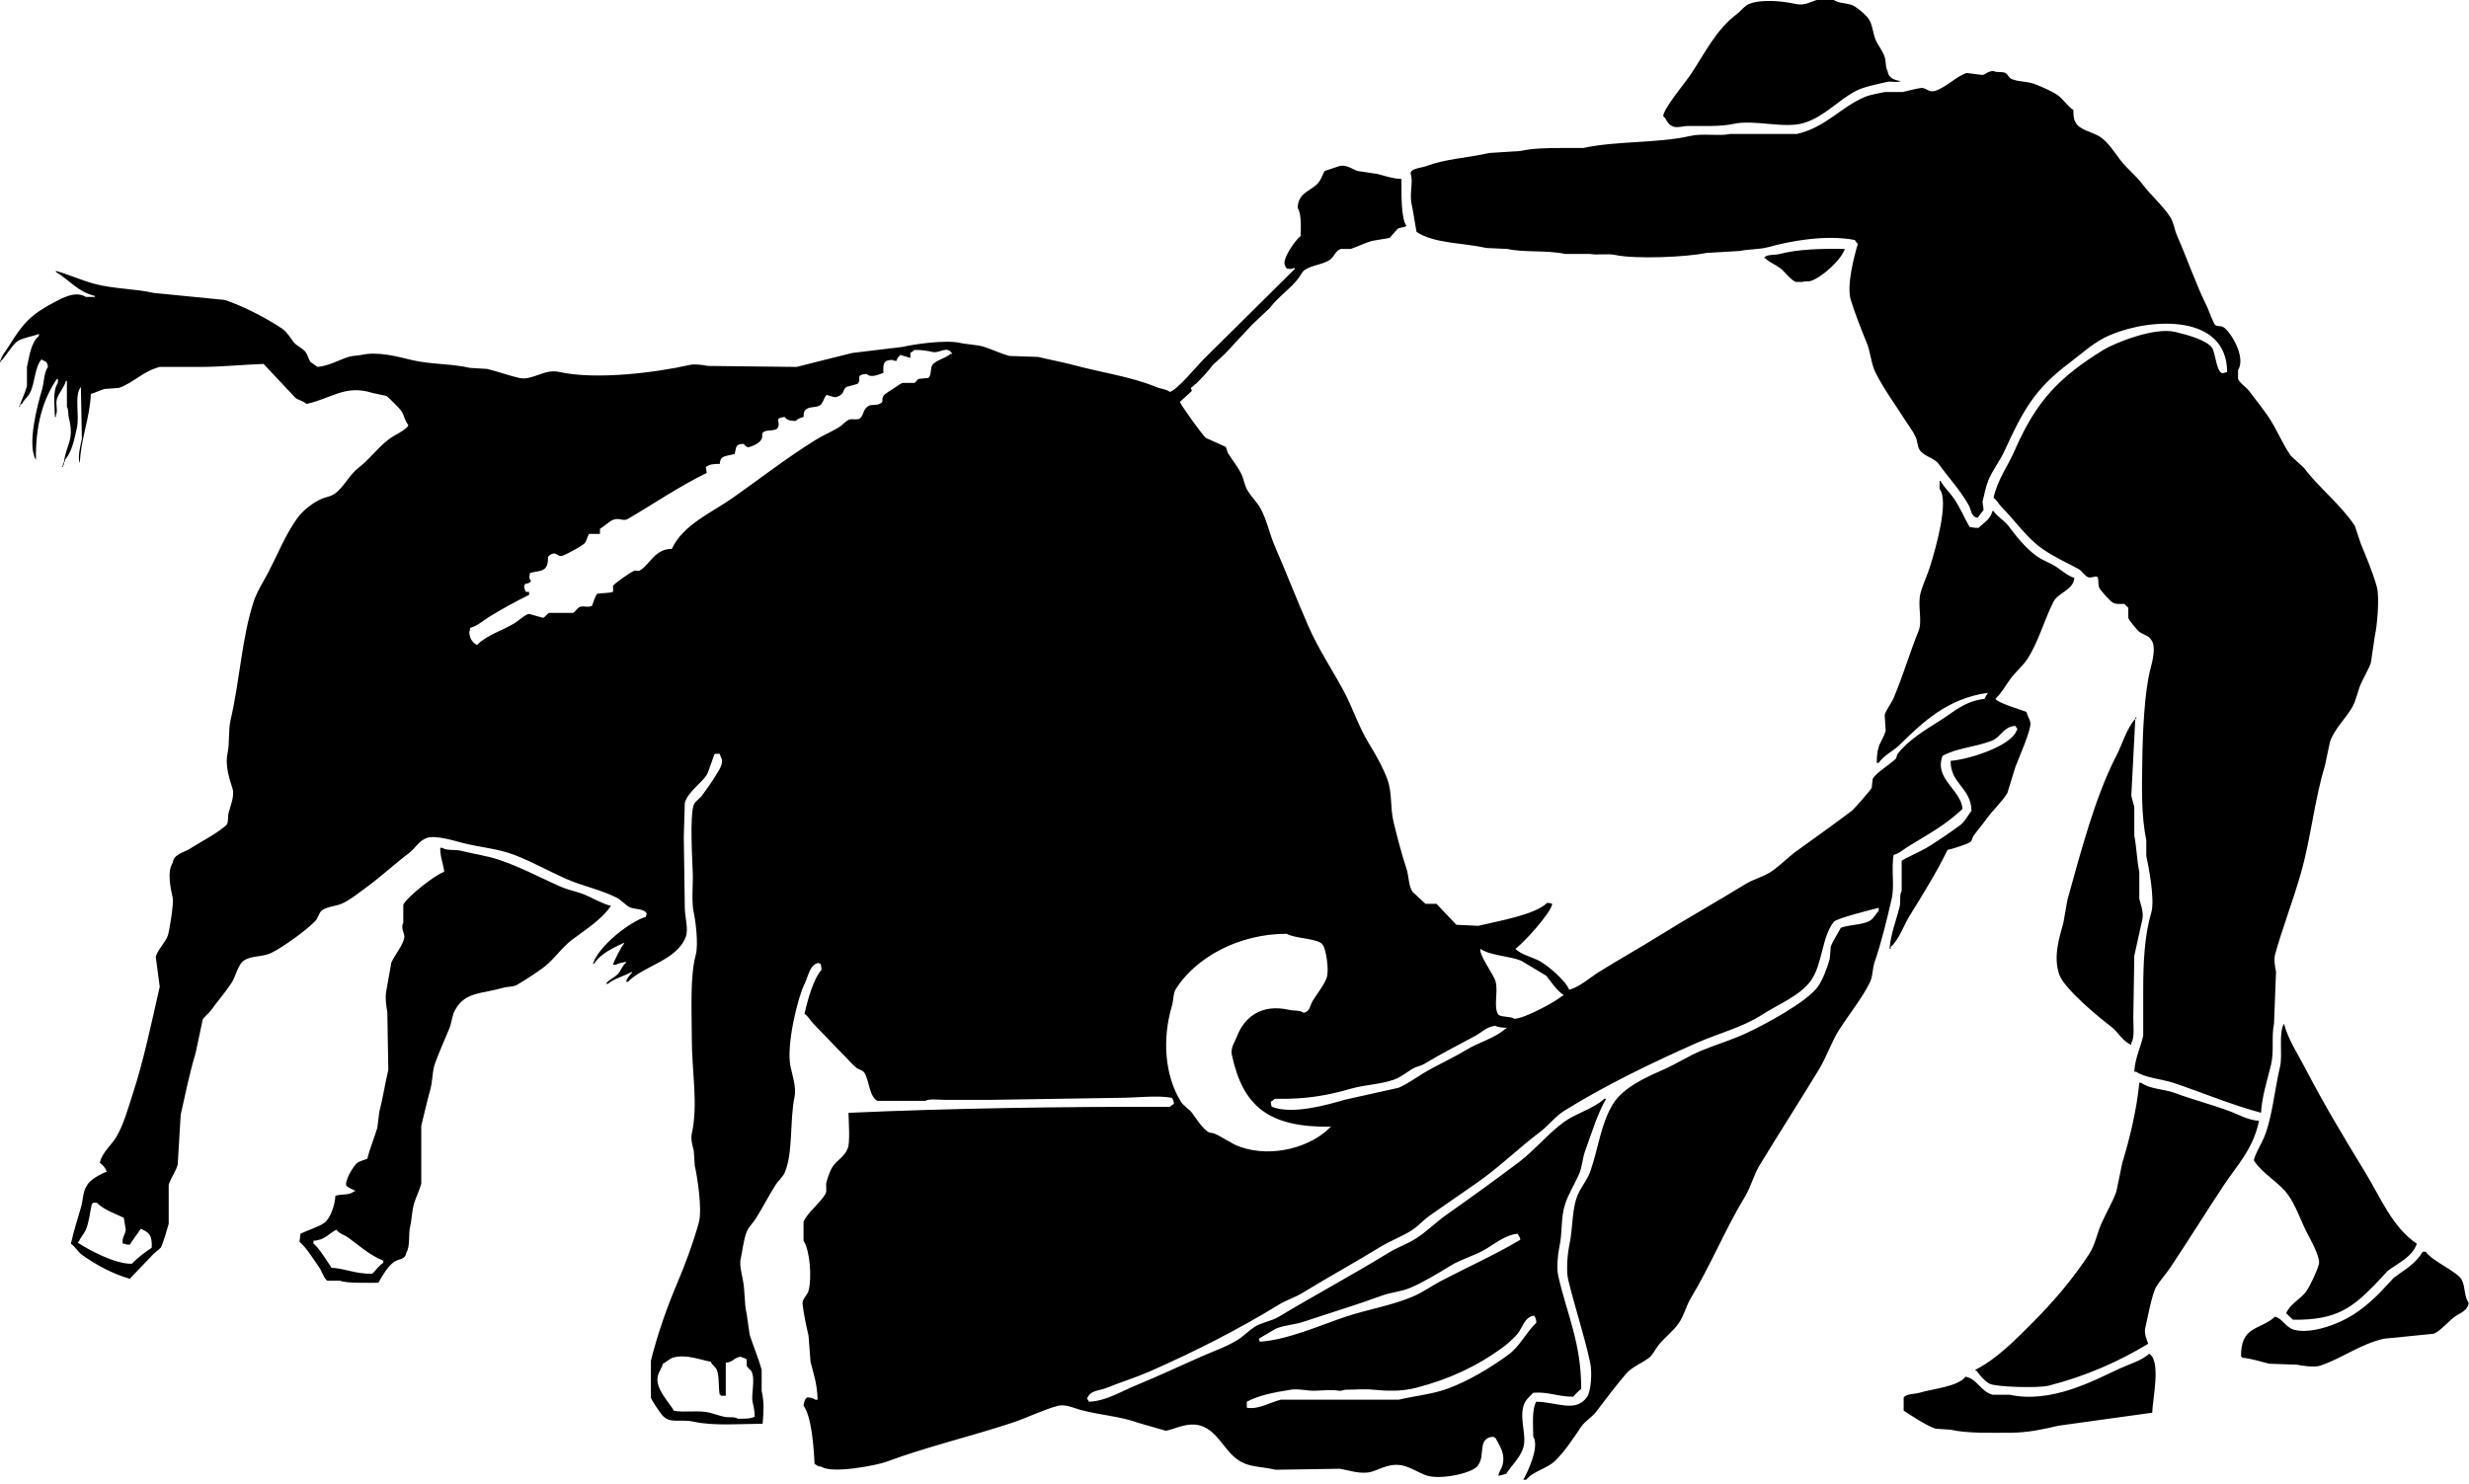 <?xml version="1.0" encoding="UTF-8" standalone="no"?>
<!DOCTYPE svg PUBLIC "-//W3C//DTD SVG 1.1//EN" "http://www.w3.org/Graphics/SVG/1.1/DTD/svg11.dtd">
<svg width="100%" height="100%" viewBox="0 0 346 208" version="1.1" xmlns="http://www.w3.org/2000/svg" xmlns:xlink="http://www.w3.org/1999/xlink" xml:space="preserve" xmlns:serif="http://www.serif.com/" style="fill-rule:evenodd;clip-rule:evenodd;stroke-linejoin:round;stroke-miterlimit:1.414;">
    <g transform="matrix(1,0,0,1,-934.084,-307.943)">
        <path d="M1193.59,308.644C1194.24,308.877 1195.6,310.039 1195.96,310.606C1196.53,311.473 1196.52,312.544 1196.94,313.549C1197.27,314.316 1197.94,315.098 1198.2,315.931C1198.43,316.659 1198.26,317.359 1198.62,317.893C1198.66,318.84 1199.6,319.216 1200.44,319.294C1199.98,319.586 1199.13,319.274 1198.48,319.434C1197.1,319.776 1195.35,320.068 1194.15,320.696C1191.67,321.99 1189.75,324.306 1186.87,325.181C1184.1,326.026 1179.92,324.643 1176.94,325.321C1175.25,325.705 1172.76,325.586 1170.64,325.601C1169.89,325.607 1168.97,325.962 1168.41,325.601C1167.71,325.34 1167.67,324.625 1167.15,324.2C1167.37,322.916 1170.26,319.533 1171.06,318.314C1173.07,315.288 1174.6,312.053 1177.5,309.905C1178.03,309.511 1178.53,308.763 1179.18,308.504C1181,307.776 1183.9,308.099 1185.75,308.504C1187,308.776 1187.91,308.15 1188.69,307.943C1189.48,307.943 1190.28,307.943 1191.07,307.943C1191.75,308.418 1192.72,308.336 1193.59,308.644ZM1215.13,318.173C1215.43,318.325 1215.62,318.868 1215.97,319.014C1217.05,319.461 1218.08,319.3 1219.19,319.715C1220.12,320.066 1221.54,320.671 1222.4,321.257C1223.23,321.814 1223.79,322.814 1224.64,323.359C1224.64,323.955 1224.67,324.669 1224.92,325.041C1225.39,326.166 1227.44,326.475 1228.42,327.143C1229.51,327.888 1230.42,329.305 1231.22,330.367C1232.11,331.549 1233.41,332.549 1234.3,333.731C1235.47,335.296 1237.2,336.785 1238.21,338.355C1238.73,339.157 1238.8,340.129 1239.19,341.018C1240.59,344.197 1241.86,347.893 1243.39,350.968C1243.58,351.362 1244.25,353.239 1244.51,353.49C1244.76,353.743 1245.3,353.583 1245.62,353.77C1246.65,354.355 1248.89,358.038 1247.72,359.797C1247.72,360.217 1247.72,360.637 1247.72,361.058C1247.98,361.687 1248.87,362.207 1249.26,362.739C1250.3,364.135 1251.42,365.458 1252.34,366.944C1253.35,368.566 1254.03,370.319 1255.14,371.849C1255.74,372.409 1256.35,372.97 1256.96,373.53C1259.11,376.381 1262.12,378.676 1264.09,381.658C1264.37,382.499 1264.65,383.34 1264.93,384.181C1265.69,386.024 1266.61,388.202 1267.17,390.206C1267.59,391.738 1267.18,395.908 1266.89,397.073C1266.7,398.334 1266.52,399.596 1266.33,400.857C1266,401.811 1265.32,402.891 1264.93,403.8C1264.44,404.945 1264.29,406.114 1263.67,407.163C1262.76,408.696 1261.19,410.167 1260.6,411.929C1260.36,413.05 1260.13,414.171 1259.89,415.29C1258.42,420.108 1257.95,425.296 1256.54,430.286C1255.42,434.239 1253.95,437.966 1252.9,441.778C1252.71,442.462 1252.94,443.69 1253.04,444.161C1252.95,446.589 1252.85,449.02 1252.76,451.448C1252.37,453.198 1252.8,455.311 1252.34,457.194C1251.84,459.284 1251.06,461.651 1250.94,463.921C1246.76,462.808 1242.7,461.077 1238.63,459.716C1237.14,459.22 1234.6,459.001 1233.46,458.175C1233.36,458.175 1233.27,458.175 1233.18,458.175C1233.27,456.314 1234.05,454.782 1234.43,453.13C1234.43,450.982 1234.43,448.833 1234.43,446.685C1234.43,442.742 1234.63,438.997 1235.55,435.894C1236.11,434.044 1235.16,429.289 1234.86,427.904C1234.86,427.158 1234.86,426.41 1234.86,425.664C1234.14,422.332 1234.24,418.244 1234.3,414.592C1234.35,410.801 1234.58,405.096 1235.41,401.839C1235.74,400.554 1236.27,398.553 1235.55,397.635C1235.18,396.936 1234.07,396.86 1233.6,396.233C1233.25,395.779 1232.51,395.038 1232.34,394.551C1232.34,394.084 1232.34,393.617 1232.34,393.15C1232.26,392.986 1231.9,392.784 1231.78,392.589C1231.26,392.605 1230.54,392.651 1230.24,392.449C1229.85,392.311 1228.44,390.689 1228.28,390.346C1228.03,389.814 1228.26,389.225 1228,388.805C1227.78,388.605 1227.07,389.079 1226.6,388.805C1226.17,388.557 1225.79,387.92 1225.34,387.684C1223.56,386.742 1221.91,385.992 1220.31,384.881C1218.14,383.382 1216.42,380.86 1214.57,378.995C1214.17,378.588 1213.94,378.063 1213.45,377.734C1214.06,375.063 1215.43,373.347 1216.39,371.147C1219.46,364.105 1222.62,360.846 1228.84,356.993C1230.37,356.048 1235.99,353.756 1238.91,354.47C1240.49,354.855 1243.24,355.541 1244.09,356.713C1244.58,357.396 1244.71,360.662 1245.77,360.216C1245.91,360.17 1246.05,360.123 1246.19,360.076C1246.14,351.95 1235.64,352.446 1229.82,354.891C1227.55,355.848 1225.9,357.452 1224.09,358.815C1219.27,362.429 1217.62,365.387 1214.99,371.148C1214.38,372.497 1213.32,373.843 1212.75,375.212C1212.37,376.143 1212.12,377.404 1211.91,378.295C1211.96,378.668 1212.01,379.042 1212.06,379.416C1211.77,379.79 1211.5,380.163 1211.21,380.538C1210.25,380.312 1210.38,379.48 1209.95,378.716C1208.79,376.633 1207.13,374.879 1205.76,372.97C1205.14,372.105 1203.71,371.943 1203.1,371.008C1202.75,370.459 1202.82,369.813 1202.54,369.187C1202.22,368.477 1201.6,367.665 1201.14,366.945C1199.79,364.796 1198.12,362.559 1196.94,360.217C1196.27,358.884 1196.25,357.399 1195.69,356.013C1194.93,354.163 1194.04,351.891 1193.45,349.987C1192.82,347.958 1193.97,343.697 1194.43,342.139C1194.26,341.98 1194.13,341.783 1194.01,341.579C1189.86,340.802 1184.99,341.733 1181.98,342.56C1180.61,342.934 1179.15,342.849 1177.92,343.12C1176.34,343.213 1174.75,343.308 1173.16,343.401C1170.57,343.967 1163.33,344.301 1160.43,343.681C1159.34,343.449 1157.85,343.737 1156.94,343.541C1155.77,343.541 1154.61,343.541 1153.44,343.541C1150.83,342.978 1147.76,343.372 1145.33,342.84C1144.35,342.794 1143.37,342.747 1142.39,342.701C1138.87,341.929 1135.12,342.095 1132.6,340.458C1132.36,339.265 1132.17,337.75 1131.9,336.534C1131.58,335.144 1132.18,333.165 1131.76,332.329C1131.81,332.042 1131.79,332.059 1131.9,331.909C1132.45,331.473 1133.27,331.477 1134,331.208C1136.77,330.185 1139.57,330.112 1142.81,329.386C1144.25,329.293 1145.7,329.199 1147.14,329.107C1148.9,328.721 1150.89,328.686 1153.02,328.686C1154,328.686 1154.98,328.686 1155.96,328.686C1160.63,327.665 1166.38,328.047 1170.93,327.004C1172.73,326.592 1175.03,327.06 1176.52,326.724C1179.65,326.724 1182.77,326.724 1185.9,326.724C1190,325.76 1192,322.981 1195.41,321.538C1196.23,321.191 1197.37,321.036 1198.21,320.838C1199.05,320.838 1199.89,320.838 1200.73,320.838C1201.47,320.672 1202.56,320.377 1203.25,320.277C1203.99,320.169 1204.36,320.937 1205.2,320.697C1206.77,320.248 1208.19,318.658 1209.68,318.174C1210.42,318.268 1211.17,318.362 1211.92,318.455C1212.45,318.312 1212.61,317.93 1213.46,317.894C1213.87,318.165 1214.65,317.93 1215.13,318.173ZM1031.31,507.227C1029.28,506.784 1027.98,507.62 1026.83,506.245C1026.51,505.852 1025.43,504.265 1025.3,503.862C1025.3,502.135 1025.3,500.405 1025.3,498.678C1026.28,494.758 1027.59,491.117 1029.07,487.608C1030.13,485.11 1031.24,482.118 1032.01,479.338C1032.54,477.43 1031.77,472.764 1031.45,471.35C1031.4,470.649 1031.36,469.948 1031.31,469.246C1031.17,468.652 1030.85,467.683 1031.03,466.865C1031.95,462.65 1031.03,458.232 1031.03,453.412C1031.03,449.517 1030.76,444.832 1031.59,441.779C1031.98,440.338 1031.56,436.992 1031.31,435.894C1030.96,434.29 1031.22,431.88 1031.17,430.427C1031.1,428.282 1030.73,422.366 1031.31,420.759C1031.49,420.269 1032.14,419.89 1032.43,419.495C1033.2,418.454 1033.84,417.563 1034.53,416.411C1034.83,415.917 1035.61,414.864 1035.09,414.03C1035.04,413.889 1035,413.751 1034.95,413.61C1034.71,413.61 1034.48,413.61 1034.25,413.61C1034.15,413.663 1033.35,416.229 1033.13,416.551C1032.28,417.83 1030.52,418.914 1030.05,420.477C1030.01,422.063 1029.96,423.653 1029.91,425.241C1029.96,428.557 1030.01,431.876 1030.05,435.192C1030.06,436.473 1030.59,438.225 1030.19,439.255C1028.91,442.601 1024.37,443.253 1022.08,445.562C1021.99,445.562 1021.89,445.562 1021.8,445.562C1021.96,445.093 1022.31,444.613 1022.64,444.3C1022.64,444.255 1022.64,444.206 1022.64,444.161C1021.69,444.718 1020.12,445.106 1019.28,445.843C1019.19,445.843 1019.1,445.843 1019,445.843C1019.46,445.191 1020.35,444.931 1020.82,444.3C1021.18,443.82 1021.33,443.265 1021.8,442.902C1021.8,442.853 1021.8,442.806 1021.8,442.761C1021.37,442.851 1020.72,442.95 1020.4,443.181C1020.26,443.181 1020.12,443.181 1019.98,443.181C1020.15,442.595 1021.13,440.665 1021.52,440.236C1021.52,440.191 1021.52,440.144 1021.52,440.097C1019.9,440.861 1018.27,441.605 1017.32,443.04C1017.28,443.04 1017.23,443.04 1017.18,443.04C1017.93,440.636 1022.21,437.185 1024.6,436.452C1024.65,436.163 1024.63,436.182 1024.74,436.032C1024.31,435.214 1023.04,435.497 1022.22,435.052C1021.7,434.765 1021.11,434.077 1020.54,433.79C1018.26,432.63 1015.75,432.161 1013.4,431.128C1011.08,430.105 1008.6,428.704 1006.13,427.765C1003.78,426.869 1001.48,426.759 998.857,426.081C997.94,425.845 995.2,424.989 993.962,425.382C992.785,425.755 992.307,426.831 991.443,427.484C989.318,429.091 987.332,430.963 985.146,432.531C984.146,433.25 983.082,434.142 981.93,434.633C981.121,434.977 979.752,435.039 979.131,435.613C978.76,435.957 978.644,436.646 978.292,437.015C977.031,438.337 973.81,440.663 972.137,441.499C970.853,442.138 969.284,441.845 968.22,442.618C967.399,443.216 967.113,444.833 966.542,445.702C965.674,447.024 964.557,448.3 963.604,449.626C963.317,450.024 962.694,450.439 962.484,450.888C962.158,452.431 961.831,453.97 961.505,455.513C960.664,458.302 960.072,461.218 959.406,464.201C959.266,466.537 959.128,468.873 958.987,471.209C958.727,472.119 958.003,473.129 957.726,474.012C957.726,475.834 957.726,477.657 957.726,479.479C957.565,480.075 956.923,482.286 956.608,482.842C956.282,483.121 955.955,483.403 955.629,483.682C954.511,484.85 953.392,486.018 952.272,487.186C949.906,486.536 947.396,485.157 945.558,483.821C944.983,483.405 944.64,482.684 944.019,482.282C944.398,480.596 944.936,478.831 945.417,477.237C945.73,476.2 945.683,474.936 946.257,474.153C946.527,473.401 948.278,472.417 949.055,472.19C948.888,471.7 948.472,471.198 948.076,470.93C948.361,469.534 949.645,468.51 950.313,467.424C951.4,465.666 952.019,463.317 952.693,461.26C954.263,456.449 955.308,451.295 956.469,446.264C956.282,444.864 956.095,443.461 955.909,442.061C956.188,441.047 957.218,440.104 957.588,439.118C957.822,438.495 958.461,434.55 958.287,433.792C957.996,432.522 957.465,430.104 958.287,428.888C958.428,427.656 959.819,427.462 960.666,426.925C962.196,425.956 964.529,424.769 965.842,423.562C966.138,423.113 965.963,422.511 966.121,421.88C966.315,421.109 966.981,419.528 966.68,418.517C966.333,417.347 965.566,415.398 965.981,413.472C966.284,412.074 966.057,410.327 966.402,408.847C967.709,403.232 967.963,397.403 969.62,392.311C970.105,390.815 971.028,389.436 971.719,388.106C973.069,385.5 974.109,382.843 975.776,380.539C976.514,379.516 977.915,378.407 979.132,377.875C979.792,377.588 980.389,377.559 980.951,377.174C982.24,376.294 983.043,374.488 984.307,373.53C985.892,372.332 987.069,370.616 988.645,369.466C989.465,368.867 990.466,368.502 991.163,367.784C991.276,367.64 991.215,367.75 991.304,367.505C990.803,366.971 990.749,366.172 990.324,365.542C990.081,365.182 988.582,363.666 988.225,363.44C987.574,363.3 986.92,363.16 986.267,363.02C982.454,361.803 980.526,363.816 977.035,364.562C976.602,364.153 976.005,364.072 975.496,363.721C974.005,362.133 972.511,360.545 971.02,358.956C968.26,359.047 965.165,359.377 962.067,359.377C960.201,359.377 958.335,359.377 956.47,359.377C954.111,359.976 952.813,361.602 950.735,362.319C950.081,362.366 949.429,362.412 948.776,362.46C948.087,362.632 947.474,362.997 946.817,363.161C946.674,366.592 945.37,369.543 945.28,372.831C944.89,372.179 945.397,370.221 945.559,369.467C945.512,367.038 945.464,364.609 945.418,362.179C944.445,363.434 945.262,366.081 944.858,367.925C944.502,369.559 944.138,371.348 943.181,372.41C943.181,372.504 943.181,372.597 943.181,372.69C943.132,372.69 943.086,372.69 943.039,372.69C943.433,370.088 944.515,369.623 943.738,366.524C943.597,365.96 943.728,365.385 943.459,364.982C943.459,363.768 943.459,362.553 943.459,361.338C943.413,361.338 943.365,361.338 943.318,361.338C943.057,362.293 942.33,363.017 942.06,363.861C941.831,364.57 942.242,365.567 941.918,366.103C941.918,366.197 941.918,366.291 941.918,366.384C941.872,366.384 941.826,366.384 941.778,366.384C941.757,364.759 941.408,362.785 942.199,361.619C942.199,361.432 942.199,361.245 942.199,361.058C942.151,361.058 942.105,361.058 942.059,361.058C940.126,363.896 939.041,367.497 939.121,372.409C937.817,370.31 939.372,364.577 939.961,362.599C940.275,361.545 940.223,360.201 940.799,359.376C940.731,358.632 940.492,358.621 939.961,358.395C939.961,358.348 939.961,358.301 939.961,358.254C938.902,359.397 939.036,361.565 938.281,363.019C938.007,363.55 937.447,363.958 937.163,364.561C937.116,364.561 937.068,364.561 937.022,364.561C937.022,364.608 937.022,364.655 937.022,364.701C936.975,364.701 936.929,364.701 936.881,364.701C937.146,363.884 937.636,362.95 937.861,362.038C937.861,361.15 937.861,360.263 937.861,359.375C938.227,357.725 938.443,355.939 939.54,355.031C939.54,354.937 939.54,354.843 939.54,354.75C938.644,355.112 937.479,355.223 936.602,355.732C935.88,356.15 934.918,357.883 934.225,358.535C934.225,358.581 934.225,358.628 934.225,358.675C934.178,358.675 934.13,358.675 934.084,358.675C934.322,357.744 934.909,357.136 935.343,356.432C937.297,353.266 938.404,352.025 941.778,350.266C942.628,349.823 944.644,348.626 946.115,349.565C946.535,349.565 946.954,349.565 947.375,349.565C947.375,349.519 947.375,349.472 947.375,349.425C944.959,348.84 943.778,347.154 941.918,346.061C941.918,346.015 941.918,345.967 941.918,345.921C943.671,346.394 945.541,347.261 947.375,347.743C950.065,348.45 953.026,348.405 955.628,349.004C958.94,349.331 962.251,349.658 965.561,349.985C967.991,350.746 971.686,352.669 973.675,354.049C974.288,354.475 974.757,355.264 975.213,355.871C975.636,356.433 976.475,356.726 976.893,357.272C977.223,357.707 977.271,358.219 977.591,358.674C977.918,358.907 978.244,359.141 978.57,359.375C980.175,359.237 981.544,358.414 982.907,357.973C983.425,357.806 984.263,357.797 984.725,357.693C987.081,357.16 989.936,357.967 991.721,358.394C994.47,359.051 997.314,358.899 999.974,359.514C1000.77,359.561 1001.56,359.608 1002.35,359.655C1003.84,360.011 1005.41,360.597 1006.83,360.917C1008.71,361.342 1010.33,359.606 1012.43,360.076C1017.64,361.245 1026.13,360.148 1030.75,359.096C1031.5,358.926 1032.74,359.12 1033.27,359.236C1037.42,359.283 1041.57,359.33 1045.72,359.377C1048.25,358.736 1050.96,358.047 1053.55,357.415C1055.88,357.134 1058.22,356.854 1060.55,356.573C1062.1,356.202 1066.6,355.536 1068.66,356.013C1069.66,356.243 1070.98,356.236 1072.02,356.573C1073.09,356.923 1074.44,357.538 1075.52,357.835C1076.87,357.882 1078.22,357.929 1079.57,357.975C1081.1,358.345 1082.95,358.688 1084.47,359.097C1088.54,360.194 1092.57,360.73 1096.08,362.18C1096.8,362.477 1097.48,362.461 1098.04,362.881C1099.21,362.457 1101.79,359.259 1102.8,358.256C1107.04,354.052 1111.28,349.847 1115.53,345.643C1115.53,345.596 1115.53,345.55 1115.53,345.503C1115.24,345.559 1115.25,345.538 1115.11,345.643C1114.41,345.631 1114.3,345.618 1114.13,345.083C1113.75,344.202 1115.7,341.47 1116.36,341.019C1116.38,339.752 1116.48,337.929 1115.94,337.095C1115.97,334.767 1118.1,334.717 1119.02,333.312C1119.32,332.846 1119.46,332.32 1119.72,331.91C1120.42,331.676 1121.12,331.443 1121.82,331.209C1122.82,330.985 1123.66,331.706 1124.34,331.91C1125.27,332.05 1126.2,332.19 1127.14,332.33C1128.16,332.603 1129.25,332.984 1130.49,333.031C1130.48,334.951 1130.39,338.558 1131.19,339.618C1130.85,339.845 1130.26,339.808 1129.93,340.038C1129.56,340.459 1129.19,340.88 1128.81,341.299C1127.97,341.439 1127.13,341.58 1126.29,341.72C1125.32,342.018 1124.17,342.57 1123.36,342.841C1122.89,342.841 1122.42,342.841 1121.96,342.841C1121.23,343.094 1121.02,343.999 1120.42,344.383C1119.37,345.06 1117.96,345.082 1116.92,345.784C1116.54,346.041 1116.37,346.53 1116.08,346.905C1114.92,348.443 1113.21,349.535 1112.03,351.11C1111.19,351.904 1110.35,352.698 1109.51,353.492C1108.25,354.846 1106.99,356.202 1105.73,357.556C1105.17,358.07 1104.61,358.584 1104.05,359.098C1103.36,360.018 1102.61,360.814 1101.81,361.62C1101.53,361.854 1101.25,362.087 1100.97,362.32C1101.02,362.461 1101.07,362.6 1101.11,362.74C1100.55,363.254 1099.99,363.768 1099.43,364.282C1099.62,364.813 1102.67,369.042 1103.07,369.327C1104.01,369.747 1104.94,370.167 1105.87,370.588C1105.96,370.868 1106.06,371.149 1106.15,371.429C1106.7,372.324 1107.49,373.302 1107.97,374.232C1108.41,375.084 1108.46,375.968 1108.95,376.754C1109.45,377.575 1110.32,378.426 1110.77,379.277C1111.65,380.944 1111.97,382.718 1112.72,384.462C1114.33,388.179 1115.83,392.045 1117.48,395.814C1118.85,398.929 1120.8,401.853 1122.38,404.783C1123.67,407.198 1124.45,409.741 1125.87,412.071C1126.79,413.577 1127.92,415.532 1128.53,417.255C1129.2,419.148 1128.89,421.14 1129.37,423.142C1129.92,425.443 1130.51,427.648 1131.19,429.73C1131.53,430.779 1131.46,432.078 1132.03,432.953C1132.63,433.514 1133.24,434.072 1133.85,434.635C1134.36,434.635 1134.87,434.635 1135.39,434.635C1136.32,435.615 1137.25,436.596 1138.18,437.576C1139.21,437.625 1140.24,437.67 1141.26,437.717C1144.02,437.045 1149.18,436.19 1150.91,434.496C1151.28,434.521 1151.39,434.557 1151.61,434.635C1151.46,435.918 1147.44,440.28 1146.44,440.942C1147.24,441.7 1148.43,442.003 1149.51,442.483C1150.77,443.038 1153.53,445.409 1153.99,446.688C1155.54,446.235 1156.9,444.963 1158.19,444.165C1160.99,442.423 1163.84,440.827 1166.58,439.12C1170.62,436.604 1174.76,434.284 1178.75,431.831C1179.87,431.149 1181.14,430.876 1182.25,430.151C1183.51,429.321 1184.66,428.092 1185.89,427.208C1188.49,425.335 1191.02,423.532 1193.58,421.603C1193.88,421.378 1196.27,418.656 1196.38,418.378C1196.42,417.96 1196.47,417.536 1196.52,417.118C1196.9,416.327 1199.04,415.032 1199.74,414.315C1199.91,414.133 1199.86,413.821 1200.02,413.614C1201.37,411.796 1203.91,410.231 1205.89,408.989C1207.77,407.813 1209.41,406.208 1212.19,405.906C1212.31,405.651 1212.42,405.396 1212.61,405.205C1212.61,405.158 1212.61,405.112 1212.61,405.064C1207,405.856 1203.54,409.165 1200.29,412.352C1199.39,413.241 1198.08,413.807 1197.36,414.875C1197.26,414.875 1197.17,414.875 1197.08,414.875C1197.1,412.129 1197.78,412.133 1198.34,410.391C1198.29,409.643 1198.24,408.895 1198.2,408.147C1198.43,407.407 1199.15,406.491 1199.46,405.766C1200.78,402.648 1201.72,399.4 1202.95,396.376C1203.53,394.953 1202.76,392.785 1203.23,391.051C1203.59,389.758 1204.2,388.548 1204.63,387.126C1205.31,384.886 1207.27,378.183 1205.89,376.476C1205.89,376.102 1205.89,375.728 1205.89,375.355C1205.94,375.355 1205.98,375.355 1206.03,375.355C1206.51,376.253 1207.29,376.935 1207.85,377.737C1208.71,378.975 1209.37,380.524 1210.09,381.801C1210.47,381.881 1210.81,381.944 1211.35,381.941C1212.11,381.183 1212.99,380.792 1213.31,379.559C1213.35,379.559 1213.4,379.559 1213.44,379.559C1213.99,380.397 1214.96,380.882 1215.54,381.662C1216.67,383.163 1217.95,384.772 1219.46,385.867C1220.35,386.51 1221.31,386.793 1222.26,387.408C1223.03,387.909 1223.8,388.648 1224.78,388.95C1224.63,390.684 1222.52,390.978 1221.84,392.313C1220.55,394.863 1219.74,397.957 1218.2,400.301C1217.56,401.285 1216.52,402.155 1215.82,403.104C1215.12,404.06 1214.56,405.097 1213.72,405.907C1213.99,406.443 1217.34,407.457 1218.06,407.728C1218.18,408.238 1218.57,408.849 1218.62,409.271C1218.75,410.273 1216.9,414.394 1216.52,415.437C1216.15,416.65 1215.78,417.865 1215.4,419.08C1214.64,420.369 1213.34,421.506 1212.47,422.725C1211.87,423.561 1211.22,424.313 1210.65,425.106C1210.48,425.333 1210.43,425.784 1210.23,425.948C1209.82,426.27 1207.59,426.979 1207.01,427.069C1205.46,430.257 1203.52,433.356 1201.69,436.319C1200.85,437.676 1200.23,439.665 1199.04,440.663C1199.04,440.757 1199.04,440.851 1199.04,440.944C1198.99,440.944 1198.94,440.944 1198.89,440.944C1199.01,438.95 1199.83,436.919 1200.29,435.057C1200.47,434.35 1200.24,433.369 1200.58,432.815C1200.58,431.415 1200.58,430.012 1200.58,428.61C1200.7,428.434 1203.63,427.065 1204.07,426.79C1205.66,425.798 1207.31,424.698 1208.83,423.565C1209.5,423.061 1209.82,422.237 1210.37,421.604C1210.28,418.299 1207.45,417.885 1207.43,414.596C1210.16,414.379 1215.9,412.473 1216.66,410.393C1216.77,410.247 1216.71,410.358 1216.8,410.112C1216.67,409.981 1216.61,409.868 1216.52,409.692C1214.82,409.792 1214.49,411.29 1213.17,411.794C1210.86,412.675 1208.29,412.788 1206.31,413.896C1205.08,417.119 1208.89,418.621 1209.11,421.324C1206.82,423.531 1204.24,424.916 1201.41,426.65C1200.8,427.027 1200.27,427.566 1199.46,427.771C1199.09,429.611 1199.61,432.066 1199.18,433.937C1198.48,436.972 1197.72,440.078 1196.8,442.767C1196.44,443.822 1196.57,444.775 1196.1,445.708C1194.98,447.921 1193.24,450.093 1191.9,452.155C1190.72,453.983 1190.1,456.038 1188.96,457.899C1186.27,462.317 1183.4,466.795 1180.71,471.213C1179.84,472.645 1179.48,474.264 1178.61,475.697C1175.86,480.22 1173.78,485.367 1171.06,489.851C1170.37,490.99 1170.12,492.251 1169.38,493.355C1168.6,494.527 1167.29,495.455 1166.44,496.578C1166.05,497.096 1165.68,497.877 1165.18,498.262C1164.15,499.055 1162.8,499.524 1161.96,500.502C1160.49,502.238 1159.14,503.998 1157.77,505.83C1157.19,506.592 1156.21,507.131 1155.67,507.93C1154.51,509.641 1153.46,511.268 1152.03,512.696C1150.96,513.772 1148.9,514.169 1147.97,515.358C1147.83,515.358 1147.69,515.358 1147.55,515.358C1148,514.624 1149.91,510.764 1148.95,509.333C1148.93,507.673 1148.75,505.45 1149.37,504.429C1152.23,504.447 1154.93,506.048 1156.51,503.726C1157.03,502.964 1157.23,500.345 1156.93,498.962C1156.05,494.898 1154.82,491.351 1153.85,487.329C1153.54,486.048 1153.76,483.636 1153.99,482.567C1154.59,479.801 1154.27,477.19 1155.39,474.997C1155.82,474.145 1156.6,473.136 1156.93,472.194C1158.09,468.854 1158.43,465.424 1160.14,462.665C1161.55,460.415 1164.58,459.02 1167.14,457.899C1168.86,457.149 1170.76,455.938 1172.45,455.237C1174.57,454.362 1176.53,453.798 1178.61,452.854C1181.27,451.649 1187.28,448.411 1188.82,446.268C1189.55,445.254 1190.13,443.637 1190.5,442.344C1190.55,441.783 1190.59,441.223 1190.64,440.662C1190.93,439.808 1191.63,438.855 1192.04,438C1193.19,437.539 1195,437.629 1196.1,437.02C1196.64,436.719 1196.93,436.047 1197.36,435.618C1197.36,435.477 1197.36,435.339 1197.36,435.198C1196.4,435.442 1191.45,436.657 1191.06,437.161C1189.37,439.325 1189.48,443.157 1187.84,445.427C1186.33,447.527 1183.17,448.773 1180.99,450.193C1178.31,451.935 1174.91,452.787 1171.89,454.117C1165.56,456.916 1159,460.09 1153.29,463.646C1152.03,464.431 1151.1,465.714 1149.93,466.589C1146.96,468.823 1144.31,471.443 1141.26,473.597C1138.95,475.222 1136.71,476.732 1134.4,478.363C1133.61,478.927 1132.84,479.781 1132.03,480.324C1130.59,481.283 1129.03,481.799 1127.55,482.707C1124.01,484.879 1120.2,486.978 1116.64,489.154C1115.53,489.832 1114.39,490.154 1113.28,490.834C1107.64,494.289 1101.41,497.455 1095.1,500.225C1093.15,501.075 1091.09,501.692 1089.22,502.467C1088.29,502.852 1086.97,502.832 1086.56,503.727C1086.45,503.873 1086.51,503.762 1086.42,504.008C1086.55,504.139 1086.61,504.254 1086.7,504.43C1089.11,504.321 1091.21,502.977 1093.14,502.186C1096.4,500.85 1099.33,499.461 1102.37,498.122C1104.19,497.321 1105.92,496.749 1107.55,495.741C1108.35,495.237 1109.12,494.423 1109.92,493.919C1110.95,493.276 1112.2,493.167 1113.28,492.519C1118.33,489.49 1123.67,486.619 1128.67,483.55C1129.92,482.779 1131.2,482.368 1132.45,481.585C1133.96,480.64 1135.33,479.247 1136.78,478.224C1140.26,475.773 1143.64,473.333 1147,470.796C1149.2,469.126 1151.05,466.806 1153.29,465.191C1155,463.957 1157.35,463.39 1158.89,461.966C1158.98,461.966 1159.07,461.966 1159.16,461.966C1157.94,464.054 1157.11,466.849 1156.23,469.253C1155.82,470.372 1155.84,471.413 1155.39,472.478C1154.82,473.804 1153.93,475.191 1153.43,476.681C1152.76,478.701 1153.09,480.587 1152.59,482.849C1152.4,483.724 1152.2,485.677 1152.45,486.773C1153.67,492.193 1155.68,496.13 1155.67,502.609C1155.32,502.933 1154.84,503.351 1154.55,503.728C1152.27,503.701 1151.09,503.001 1148.95,503.169C1148.38,503.776 1147.8,504.165 1147.55,505.13C1147.05,507.112 1148.07,509.165 1147.55,510.876C1147.15,512.239 1145.88,513.382 1145.17,514.521C1144.74,514.625 1144.55,514.746 1144.06,514.802C1144.16,514.175 1144.47,513.888 1144.62,513.398C1145.12,511.71 1144.18,510.5 1143.64,509.476C1143.4,509.384 1143.5,509.449 1143.36,509.335C1141.09,509.454 1142.24,511.921 1141.26,513.259C1140.85,514.339 1136.21,515.398 1134.13,514.802C1133.05,514.493 1131.98,513.702 1130.77,513.398C1128.88,512.927 1127.44,513.919 1126.29,514.242C1124.78,514.66 1122.97,513.994 1121.81,513.82C1118.83,513.865 1115.85,513.912 1112.86,513.961C1110.57,513.436 1109.18,513.674 1107.55,512.561C1105.64,511.268 1104.74,508.545 1102.37,507.795C1100.51,507.207 1098.67,508.297 1097.47,508.496C1096.17,508.119 1094.86,507.748 1093.56,507.373C1091.13,506.471 1088.21,506.31 1085.44,505.553C1084.7,505.35 1083.36,504.725 1082.36,504.992C1080.25,505.555 1078.04,506.676 1075.93,507.373C1070,509.336 1064,510.719 1058.3,512.84C1057.03,513.315 1050.75,514.57 1049.21,513.541C1048.58,513.475 1048.61,513.359 1048.23,513.119C1048.12,510.699 1047.8,506.445 1046.69,504.992C1046.75,504.492 1046.85,504.152 1047.11,503.869C1047.34,503.76 1048.07,503.906 1048.37,504.15C1048.46,504.15 1048.56,504.15 1048.65,504.15C1048.63,502.004 1048.09,500.492 1047.67,498.826C1047.58,497.609 1047.49,496.394 1047.39,495.18C1047.08,493.811 1046.69,492.041 1046.55,490.698C1046.48,490.04 1047.22,489.507 1047.39,488.876C1047.89,487.063 1047.57,483.134 1046.69,481.868C1046.69,480.981 1046.69,480.095 1046.69,479.206C1047.21,477.929 1049.06,476.538 1049.77,475.282C1050.02,474.839 1049.75,474.194 1049.91,473.6C1050.06,473.039 1050.41,472.018 1050.75,471.498C1051.32,470.615 1052.47,470.043 1052.85,468.977C1053.25,468.35 1053.01,464.983 1052.99,463.93C1067.44,463.287 1082.99,463.051 1098.03,463.09C1098.19,462.922 1098.39,462.789 1098.6,462.668C1098.54,462.143 1098.49,462.148 1098.32,461.828C1096.26,461.435 1093.35,461.828 1090.9,461.828C1084.98,461.92 1079.06,462.016 1073.13,462.107C1070.9,462.107 1068.66,462.107 1066.42,462.107C1065.64,462.107 1064.28,461.927 1063.76,462.248C1061.52,462.248 1059.29,462.248 1057.05,462.248C1055.92,461.709 1055.89,459.4 1055.23,458.324C1055.02,457.99 1054.43,457.863 1054.11,457.623C1053.54,457.193 1052.94,456.457 1052.43,455.941C1050.96,454.472 1049.54,452.939 1048.09,451.457C1047.64,450.988 1047.39,450.436 1046.83,450.055C1047.25,448.114 1048.09,445.116 1049.21,443.891C1049.19,443.491 1049.16,443.289 1049.07,443.049C1048.83,442.959 1048.94,443.02 1048.79,442.91C1047.52,443.168 1047.36,444.834 1046.83,445.851C1045.94,447.581 1044.21,454.451 1044.87,457.482C1045.11,458.556 1045.71,460.404 1045.43,461.687C1044.74,464.945 1045.25,469.601 1044.04,472.337C1043.77,472.935 1043.12,473.478 1042.78,474.019C1041.77,475.615 1040.99,477.181 1039.98,478.783C1039.63,479.344 1038.97,479.959 1038.72,480.605C1038.27,481.779 1038.14,483.275 1037.88,484.39C1037.69,485.208 1038.02,486.517 1038.16,487.193C1038.52,488.904 1038.36,490.648 1038.72,492.099C1038.86,493.078 1039,494.06 1039.14,495.042C1039.64,496.603 1040.39,498.362 1040.82,499.944C1040.82,500.924 1040.82,501.907 1040.82,502.887C1041.2,504.582 1041.09,505.75 1040.96,507.512C1037.77,507.525 1034.12,507.84 1031.31,507.227ZM1187.85,347.324C1187.44,347.459 1187,347.299 1186.73,347.464C1186.41,347.464 1186.08,347.464 1185.75,347.464C1184.94,347.136 1184.21,346.015 1183.52,345.502C1182.83,345.002 1182,344.699 1181.42,344.101C1181.37,344.101 1181.32,344.101 1181.28,344.101C1181.64,343.538 1182.77,343.744 1183.51,343.54C1185.89,342.897 1189.3,342.765 1192.61,342.839C1192.08,344.412 1189.45,346.785 1187.85,347.324ZM1008.23,391.329C1006.33,392.262 1004.46,393.29 1002.63,394.412C1001.82,394.909 1000.99,395.691 999.975,395.954C999.943,396.279 999.947,396.35 999.835,396.515C999.888,397.301 1000.18,397.858 1000.67,398.196C1000.82,398.309 1000.71,398.248 1000.95,398.336C1002.29,396.955 1004.6,396.288 1006.27,395.253C1006.78,394.936 1007.62,394.105 1008.23,393.992C1008.88,394.179 1009.53,394.366 1010.19,394.552C1010.4,394.487 1010.82,393.935 1011.03,393.851C1012.14,393.851 1013.26,393.851 1014.38,393.851C1014.71,393.719 1015.01,393.121 1015.36,393.01C1015.96,392.822 1016.35,393.149 1017.04,392.87C1017.28,392.207 1017.44,391.687 1017.74,391.188C1018.52,391.031 1019.29,391.12 1019.98,390.907C1020.05,390.511 1019.98,390.377 1019.98,390.067C1020.25,389.681 1022.46,388.136 1022.92,387.964C1023.31,387.817 1023.45,388.135 1023.89,387.824C1025.24,386.892 1025.97,384.854 1028.23,384.882C1029.81,381.468 1033.83,379.805 1036.76,377.735C1040.59,375.038 1044.33,372.125 1048.38,369.606C1049.49,368.911 1050.62,368.482 1051.73,367.784C1052.1,367.553 1052.61,366.968 1052.99,366.804C1053.58,366.553 1054.27,366.92 1054.67,366.524C1055.14,366.059 1055.04,365.295 1055.79,364.842C1056.15,364.622 1056.98,364.772 1057.33,364.562C1058.06,364.242 1057.51,364.094 1057.89,363.44C1058.07,363.131 1059.12,362.523 1059.43,362.319C1059.73,362.117 1060.26,361.715 1060.55,361.619C1061.11,361.619 1061.66,361.619 1062.22,361.619C1062.43,361.548 1062.63,361.126 1062.79,361.058C1063.25,361.011 1063.72,360.964 1064.18,360.918C1064.64,360.58 1064.43,359.585 1064.74,359.096C1065.33,358.362 1066.59,358.208 1067.26,357.554C1067.36,357.554 1067.45,357.554 1067.54,357.554C1066.81,356.287 1065.79,357.532 1064.74,357.273C1064.17,357.131 1063.19,356.967 1062.22,356.993C1062.07,357.16 1061.87,357.294 1061.66,357.414C1061.66,357.647 1061.66,357.881 1061.66,358.114C1061.2,357.974 1060.73,357.833 1060.27,357.694C1059.99,358.004 1059.84,358.031 1059.71,358.535C1059.38,358.503 1059.31,358.507 1059.15,358.395C1057.89,358.375 1057.81,358.957 1057.89,360.216C1057.22,360.412 1056.18,360.982 1055.51,360.356C1053.8,360.496 1054.94,361.056 1054.25,361.758C1053.74,361.898 1053.22,362.038 1052.71,362.178C1052.09,362.596 1052.51,363.237 1051.31,363.58C1051.17,363.741 1050.32,363.381 1049.91,363.3C1049.52,363.759 1049.55,364.064 1049.21,364.561C1048.72,365.166 1047.82,364.849 1047.12,365.262C1046.76,365.54 1046.7,365.734 1046.7,366.383C1046.25,366.497 1045.86,366.667 1045.58,366.944C1044.78,366.944 1044.37,366.827 1044.04,366.383C1042.37,366.61 1043.61,367.009 1043.06,367.924C1042.76,368.424 1041.59,368.144 1041.1,368.485C1040.74,368.738 1041.02,369.007 1040.82,369.466C1040.6,369.987 1039.73,370.424 1039.14,370.587C1038.84,370.711 1038.54,370.5 1038.3,370.167C1037.08,370.161 1037.29,370.676 1037.04,371.569C1036.5,371.76 1035.63,371.78 1035.23,372.13C1035.04,372.359 1034.99,372.573 1034.95,372.971C1033.94,372.951 1033.53,373.053 1032.99,373.391C1033.03,373.671 1033.08,373.952 1033.13,374.232C1029.3,376.093 1025.7,378.557 1022.08,380.678C1021.38,381.088 1020.9,380.442 1019.98,380.818C1019.45,381.035 1018.71,381.755 1018.16,382.079C1018.16,382.312 1018.16,382.546 1018.16,382.78C1017.65,382.78 1017.13,382.78 1016.62,382.78C1016.43,383.107 1016.31,383.669 1016.06,384.041C1015.82,384.392 1013.36,385.729 1012.84,385.863C1012.34,386.04 1012.02,385.306 1011.44,385.583C1011.07,385.728 1011.14,385.784 1010.88,386.003C1010.94,388.231 1009.75,387.875 1008.37,388.246C1008.26,388.762 1008.17,389.002 1008.51,389.367C1008.32,389.694 1008.08,389.714 1007.67,389.787C1007.58,390.029 1007.64,389.924 1007.53,390.067C1007.58,390.592 1007.63,390.588 1007.81,390.907C1007.95,390.907 1008.09,390.907 1008.23,390.907C1008.23,391.048 1008.23,391.188 1008.23,391.329ZM936.882,364.981C936.835,364.981 936.789,364.981 936.744,364.981C936.832,364.74 936.77,364.844 936.882,364.701C936.882,364.794 936.882,364.888 936.882,364.981ZM943.038,373.109C942.992,373.109 942.945,373.109 942.897,373.109C942.954,372.821 942.932,372.84 943.038,372.689C943.038,372.83 943.038,372.97 943.038,373.109ZM942.897,373.39C942.851,373.39 942.805,373.39 942.757,373.39C942.848,373.148 942.786,373.253 942.897,373.11C942.897,373.203 942.897,373.296 942.897,373.39ZM1233.46,408.705C1233.41,408.705 1233.36,408.705 1233.32,408.705C1233.41,408.463 1233.34,408.568 1233.46,408.426C1233.46,408.52 1233.46,408.613 1233.46,408.705ZM1232.76,419.496C1232.84,419.889 1233.1,420.734 1233.18,421.039C1233.18,422.393 1233.18,423.748 1233.18,425.102C1233.51,426.651 1233.53,428.557 1233.88,430.149C1233.88,431.411 1233.88,432.67 1233.88,433.932C1234.05,434.684 1234.54,435.795 1234.3,436.875C1233.93,438.465 1233.54,440.311 1233.18,441.92C1233.13,444.815 1233.08,447.713 1233.04,450.608C1233.04,451.737 1233.24,453.419 1232.76,454.112C1232.76,454.206 1232.76,454.301 1232.76,454.393C1231.57,453.961 1230.9,452.58 1229.96,451.87C1228.2,450.542 1223.4,446.567 1222.68,444.583C1221.79,442.087 1222.65,439.435 1223.24,437.298C1223.43,436.222 1223.62,435.148 1223.81,434.071C1225.74,427.135 1227.74,419.522 1230.66,413.891C1231.53,412.211 1232.09,410.063 1233.32,408.705C1233.13,412.303 1232.94,415.9 1232.76,419.496ZM998.716,427.205C1000.49,427.654 1002.28,427.879 1004.03,428.465C1007.09,429.49 1009.95,431.057 1012.71,432.25C1013.85,432.748 1014.88,432.877 1016.06,433.371C1017.19,433.842 1018.46,434.623 1019.7,434.912C1018.46,436.797 1016.04,438.324 1014.24,439.678C1012.77,440.787 1011.66,442.524 1010.19,443.602C1009.05,444.428 1007.71,445.301 1006.55,445.983C1005.99,446.313 1005.29,446.204 1004.59,446.405C1001.6,447.268 999.298,446.936 997.875,449.487C997.405,450.329 997.407,451.245 997.035,452.151C996.418,453.653 995.634,455.387 995.077,456.915C994.62,458.169 994.749,459.374 994.378,460.698C993.942,462.257 993.515,464.167 993.119,465.745C993.119,468.454 993.119,471.165 993.119,473.872C992.893,474.71 992.399,475.733 992.14,476.536C991.816,477.536 991.808,478.823 991.579,479.759C991.278,481.001 991.611,482.564 991.019,483.544C990.845,484.571 990.035,484.331 989.341,484.804C988.396,485.447 987.696,486.742 987.103,487.747C986.146,487.757 982.37,487.835 981.788,487.466C981.182,487.466 980.574,487.466 979.97,487.466C979.516,487.232 979.158,486.083 978.85,485.644C978.154,484.656 976.956,482.734 976.052,482.001C976.099,481.628 976.146,481.253 976.192,480.88C977.061,480.437 978.784,479.915 979.549,479.339C980.376,478.718 981.031,476.876 981.088,475.556C981.912,475.288 983.053,475.509 983.606,474.993C983.848,474.903 983.744,474.966 983.887,474.852C983.469,474.657 982.947,474.457 982.627,474.153C982.303,473.567 983.642,471.292 984.165,470.93C984.537,470.674 985.174,470.535 985.564,470.369C985.915,468.898 986.546,467.416 986.963,466.025C987.056,465.277 987.151,464.529 987.241,463.781C987.724,461.957 988.066,459.732 988.502,457.894C988.454,455.185 988.408,452.476 988.361,449.767C988.221,449.134 988.03,447.675 988.22,446.824C988.453,445.517 988.686,444.207 988.92,442.902C989.351,441.843 990.522,440.537 990.739,439.396C990.846,438.83 990.176,438.011 990.599,437.296C990.599,436.452 990.599,435.612 990.599,434.771C991.059,433.712 995.118,430.519 996.333,430.148C996.219,428.972 995.772,428.171 995.773,426.785C995.866,426.785 995.96,426.785 996.052,426.785C996.729,427.221 997.84,426.982 998.716,427.205ZM1098.88,446.545C1098.46,447.201 1098.56,448.109 1098.32,448.928C1096.93,453.555 1097.3,458.707 1099.58,462.379C1099.96,462.996 1100.7,463.361 1101.12,463.922C1101.74,464.754 1102.5,466.01 1103.36,466.584C1103.67,466.797 1103.95,466.695 1104.33,466.865C1105.44,467.353 1106.68,468.279 1107.83,468.687C1112.64,470.382 1118.03,468.503 1120.42,466.025C1120.47,466.025 1120.52,466.025 1120.56,466.025C1120.56,465.978 1120.56,465.929 1120.56,465.884C1111.84,465.97 1108.27,463.038 1106.71,455.792C1106.5,454.813 1107.17,453.915 1107.41,453.271C1108.44,450.496 1110.88,448.626 1114.69,449.486C1115.53,449.679 1116.21,449.496 1116.78,449.908C1117.72,449.709 1117.62,448.918 1118.05,448.224C1118.62,447.279 1119.63,446.048 1120,445.001C1120.4,443.866 1119.86,440.804 1119.44,440.378C1118.92,439.468 1115.42,439.503 1114.41,438.835C1107.48,438.832 1101.56,442.305 1098.88,446.545ZM1143.64,445.422C1144.11,446.891 1143.31,449.037 1144.06,450.188C1144.59,450.563 1145.78,450.372 1146.3,450.749C1147.75,450.72 1152.19,448.3 1153.02,447.526C1153.07,447.526 1153.11,447.526 1153.16,447.526C1153.16,447.479 1153.16,447.432 1153.16,447.385C1152.2,446.733 1151.5,445.625 1150.78,444.723C1149.61,444.022 1148.45,443.321 1147.28,442.619C1145.69,441.945 1142.83,441.883 1141.55,440.939C1141.27,441.68 1143.35,444.486 1143.64,445.422ZM1257.1,457.615C1259.73,462.687 1262.58,467.426 1265.49,472.189C1267.74,475.861 1269.27,479.877 1272.77,482.281C1272.14,484.138 1270.15,484.988 1268.71,486.064C1268.06,486.765 1267.4,487.464 1266.75,488.168C1263.74,491.16 1261.6,493.02 1255.42,492.932C1255.13,492.629 1254.82,492.453 1254.58,492.092C1254.53,492.092 1254.49,492.092 1254.44,492.092C1254.92,490.764 1256.46,490.061 1257.24,489.006C1257.79,488.266 1258.85,486 1259.06,485.084C1259.27,484.15 1257.72,481.406 1257.38,480.738C1256.48,479.009 1255.85,476.98 1254.72,475.414C1253.43,473.631 1251.18,472.51 1249.96,470.648C1249.79,470.462 1250.83,468.459 1251.08,467.986C1252.45,465.355 1252.84,460.586 1253.6,457.474C1254,455.824 1253.36,452.638 1254.16,451.449C1254.76,453.688 1256.1,455.691 1257.1,457.615ZM1140.85,453.131C1138.41,454.453 1136.01,455.658 1133.71,457.055C1133.17,457.387 1132.58,457.424 1132.03,457.754C1131.22,458.252 1130.34,458.969 1129.38,459.299C1127.37,459.979 1125.42,459.967 1123.36,460.559C1120.19,461.469 1117.13,462.061 1112.73,461.959C1112.57,462.125 1112.37,462.262 1112.17,462.379C1112.19,462.746 1112.23,462.856 1112.31,463.082C1115.25,464.234 1120.23,462.768 1122.52,462.1C1125.04,461.539 1127.56,460.979 1130.08,460.418C1131.22,459.938 1132.4,459.088 1133.43,458.455C1135.45,457.223 1137.62,456.293 1139.59,455.094C1141.32,454.035 1143.56,453.481 1145.04,452.151C1145.09,452.151 1145.14,452.151 1145.18,452.151C1145.18,452.102 1145.18,452.057 1145.18,452.01C1144.72,451.987 1143.96,451.944 1143.64,451.729C1142.42,451.854 1141.73,452.652 1140.85,453.131ZM1238.77,461.119C1241.35,462.078 1244.12,462.779 1246.75,463.781C1247.92,464.228 1249.16,464.972 1250.66,465.043C1249.84,469.006 1247.64,471.197 1245.77,474.012C1243.19,477.893 1240.8,481.772 1238.21,485.643C1237.63,486.522 1236.8,487.407 1236.26,488.307C1235.65,489.291 1235.03,492.787 1234.72,494.053C1234.52,494.84 1234.93,495.77 1235.13,496.295C1231.04,498.787 1226.37,500.856 1221.15,502.18C1219.77,502.532 1213.83,502.381 1212.89,501.901C1212.29,501.596 1211.43,500.649 1211.08,500.081C1211.03,500.081 1210.98,500.081 1210.93,500.081C1210.93,500.032 1210.93,499.985 1210.93,499.938C1214.05,498.342 1216.66,495.602 1219.05,493.211C1221.9,490.352 1224.64,487.129 1226.88,483.682C1227.69,482.438 1227.95,480.868 1228.56,479.479C1229.18,478.057 1230.12,476.473 1230.66,474.993C1230.94,473.638 1231.22,472.282 1231.5,470.93C1232.52,467.6 1233.53,463.479 1233.88,459.717C1233.97,459.717 1234.07,459.717 1234.16,459.717C1235.26,460.596 1237.38,460.598 1238.77,461.119ZM947.095,476.535C947.095,476.582 947.095,476.629 947.095,476.674C947.048,476.674 947.001,476.674 946.954,476.674C946.69,477.863 946.563,479.256 946.115,480.319C945.871,480.897 945.336,481.401 945.136,482.001C945.089,482.001 945.043,482.001 944.995,482.001C944.995,482.048 944.995,482.095 944.995,482.142C946.506,483.126 950.201,485.142 952.55,485.085C953.283,484.319 954.466,483.411 955.348,482.843C955.417,481.023 954.969,480.702 953.81,480.179C953.332,480.923 952.736,481.659 952.27,482.423C951.916,482.407 951.751,482.403 951.572,482.282C951.478,482.282 951.384,482.282 951.292,482.282C951.14,481.37 951.612,481.098 951.712,480.319C951.618,479.758 951.524,479.198 951.431,478.637C950.133,478.018 948.605,477.516 947.655,476.535C947.468,476.535 947.281,476.535 947.095,476.535ZM978.012,482.281C978.571,482.558 980.143,485.017 980.53,485.642C982.58,485.769 983.803,486.521 986.265,486.484C986.71,486.004 987.26,485.308 987.804,484.943C987.804,484.849 987.804,484.757 987.804,484.662C985.809,483.826 984.492,482.594 982.908,481.439C982.33,481.017 981.65,480.896 981.23,480.318C980.131,480.843 979.661,481.773 978.012,481.859C978.012,482 978.012,482.141 978.012,482.281ZM1142.38,482.98C1140.78,483.96 1138.95,484.38 1137.35,485.365C1135.66,486.396 1133.57,487.672 1131.75,488.445C1130.4,489.027 1129.08,489.054 1127.7,489.566C1124.19,490.861 1120.32,492.017 1116.78,493.211C1115.47,493.654 1114.16,493.649 1112.87,494.191C1112.08,494.658 1111.28,495.127 1110.49,495.593C1110.54,495.734 1110.58,495.874 1110.63,496.015C1114.56,495.755 1119.24,493.65 1122.66,492.511C1125.81,491.462 1128.98,490.984 1132.03,489.706C1133.42,489.128 1134.77,488.153 1136.09,487.464C1139.83,485.517 1143.61,483.818 1147.14,481.72C1147.09,481.431 1147.11,481.45 1147,481.3C1146.87,480.997 1146.88,481.095 1146.72,480.878C1145.1,481.035 1143.58,482.256 1142.38,482.98ZM1279.06,487.324C1279.6,488.344 1279.38,489.681 1280.04,490.549C1279.91,491.703 1278.83,491.971 1278.08,492.512C1277.3,493.075 1275.99,494.584 1275.14,494.895C1272.81,495.127 1270.48,495.36 1268.15,495.594C1264.74,496.381 1262.22,498.397 1259.2,499.377C1258.36,499.65 1256.61,499.367 1255.98,499.238C1254.67,499.191 1253.37,499.144 1252.06,499.097C1250.9,498.81 1249.64,498.37 1248.28,498.257C1248.28,498.21 1248.28,498.163 1248.28,498.114C1248.24,498.114 1248.19,498.114 1248.14,498.114C1248.07,493.731 1250.79,494.425 1252.9,492.51C1253.96,492.762 1254.39,494.006 1255.56,494.332C1257.42,494.848 1259.89,494.049 1261.01,493.631C1263.8,492.594 1265.69,491.031 1267.59,489.147C1268.24,488.444 1268.89,487.745 1269.55,487.043C1271.1,485.887 1272.6,485.107 1273.6,483.4C1273.75,483.4 1273.88,483.4 1274.02,483.4C1274.95,484.752 1278.45,486.178 1279.06,487.324ZM1148.54,492.512C1147.69,492.924 1147.4,494.022 1146.86,494.754C1146.36,495.428 1145.3,496.359 1144.62,496.856C1141.19,499.364 1137.31,501.235 1132.59,502.461C1130.45,503.02 1128.38,502.922 1126.58,502.742C1125.34,502.617 1123.92,502.742 1122.66,502.742C1122.32,502.74 1122.15,502.961 1121.68,502.881C1120.77,502.723 1119.42,502.838 1118.46,502.881C1117.29,502.938 1116.11,502.559 1114.97,502.742C1112.58,503.125 1110.58,503.496 1108.81,504.424C1108.81,504.703 1108.81,504.985 1108.81,505.264C1110.45,505.557 1112.02,504.526 1113.57,504.143C1119.07,504.143 1124.57,504.143 1130.08,504.143C1132.4,503.596 1134.81,503.379 1136.93,502.602C1139.96,501.491 1142.99,499.641 1145.46,497.838C1147.11,496.633 1147.93,494.723 1149.38,493.352C1149.35,492.768 1149.28,492.709 1149.1,492.372C1148.78,492.402 1148.7,492.398 1148.54,492.512ZM1222.55,507.787C1220.53,508.264 1218.3,508.76 1215.97,508.767C1213.03,508.775 1209.8,508.884 1207.43,508.347C1206.74,508.3 1206.04,508.253 1205.34,508.206C1204.04,507.786 1202.03,506.425 1200.86,505.683C1200.86,505.076 1200.86,504.47 1200.86,503.861C1201.13,503.31 1202.44,503.363 1203.1,503.162C1204.92,502.609 1208.48,502.32 1209.53,500.918C1211.14,501.195 1211.65,502.992 1213.31,503.443C1214.1,503.443 1214.9,503.443 1215.69,503.443C1221.52,504.714 1227.46,501.48 1231.08,499.798C1232.46,499.157 1234.21,498.681 1235.27,497.696C1236.95,498.739 1235.76,503.938 1235.69,505.964C1231.31,506.572 1226.93,507.18 1222.55,507.787ZM1035.09,503.582C1035.09,503.535 1035.09,503.49 1035.09,503.443C1035.04,503.443 1034.99,503.443 1034.95,503.443C1034.75,502.662 1034.91,500.789 1034.53,499.937C1034.34,499.527 1033.87,499.296 1033.69,498.818C1032.39,498.611 1030.18,497.683 1028.37,498.257C1027.9,498.403 1027.44,498.898 1026.97,499.097C1026.82,499.751 1026.42,500.226 1026.28,500.779C1025.8,502.592 1028.01,504.646 1028.51,505.683C1029.82,505.982 1032.07,505.574 1033.55,505.964C1034.04,506.095 1034.91,506.388 1035.51,506.523C1036.29,506.703 1036.94,506.459 1037.47,506.806C1038.4,506.824 1039.29,506.818 1039.84,506.523C1039.85,505.705 1039.68,505.017 1039.57,504.564C1039.29,503.531 1039.96,501.396 1039.42,500.218C1039.32,499.98 1038.83,499.679 1038.73,499.376C1038.73,499.097 1038.73,498.817 1038.73,498.536C1038.6,498.294 1038.1,498.276 1037.88,498.114C1036.88,498.255 1036.89,498.864 1035.79,498.956C1035.79,500.497 1035.79,502.042 1035.79,503.581C1035.55,503.582 1035.32,503.582 1035.09,503.582Z"/>
    </g>
</svg>
